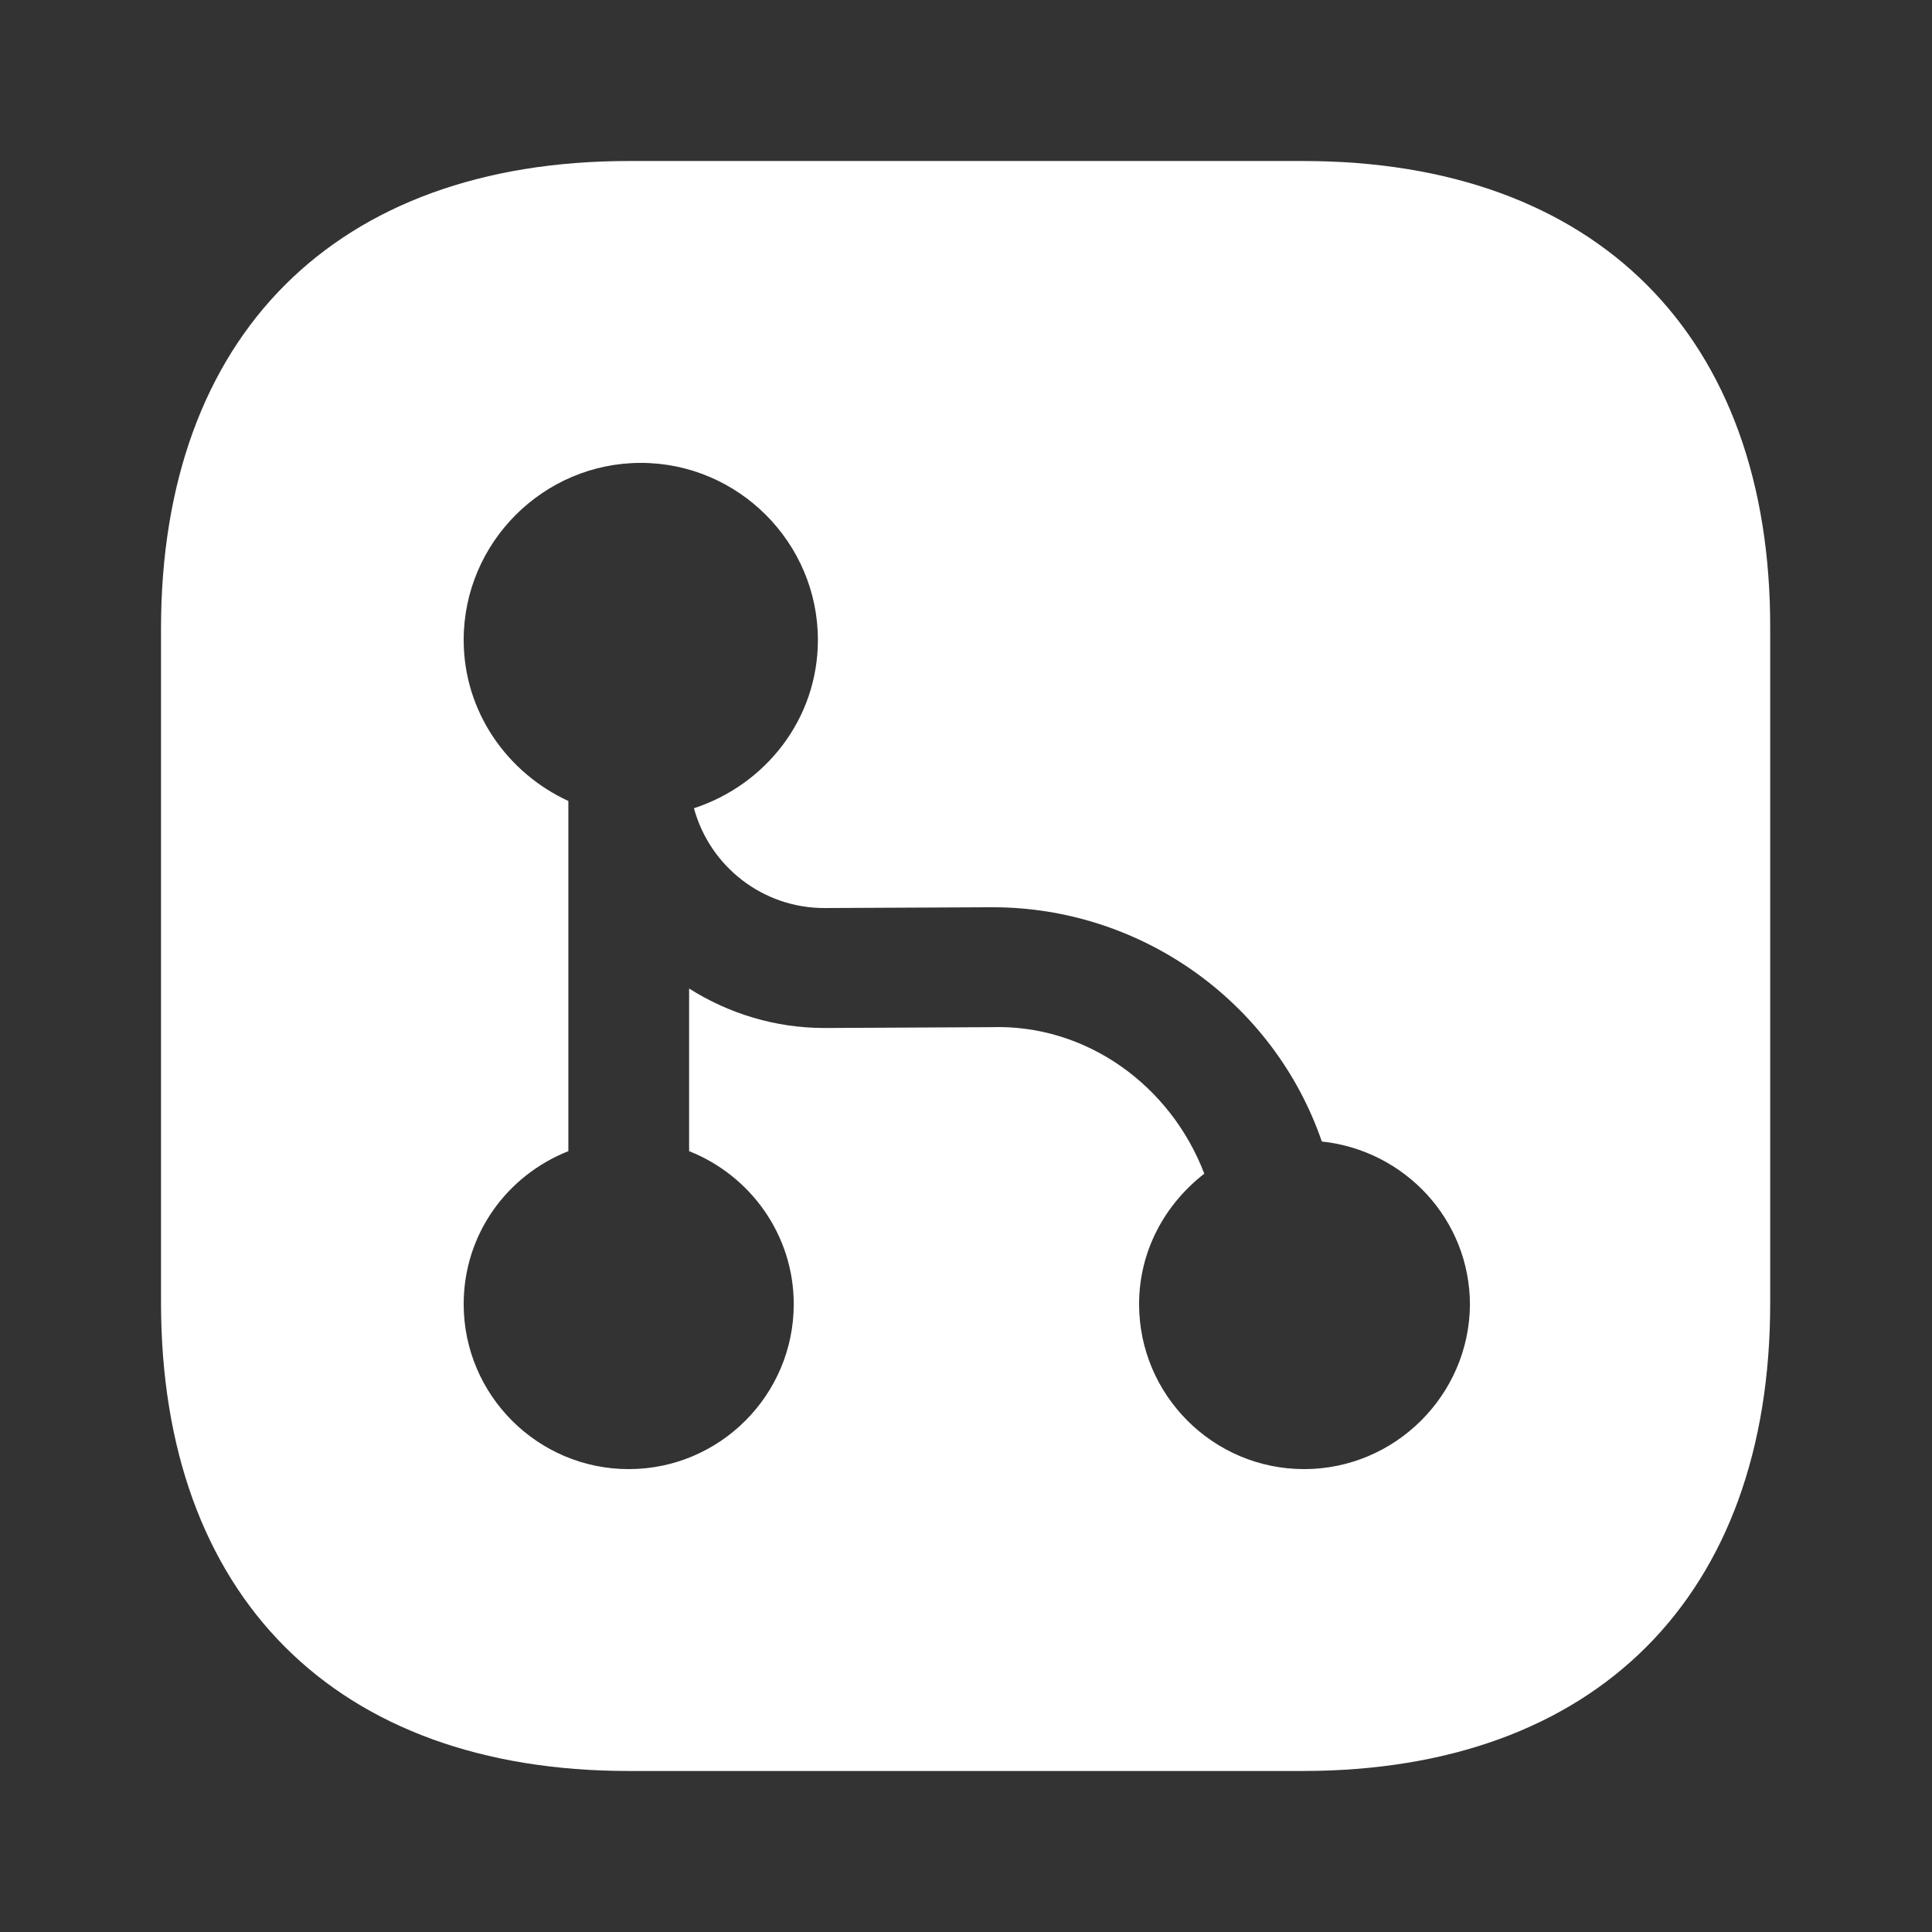 <svg width="44" height="44" viewBox="0 0 44 44" fill="none" xmlns="http://www.w3.org/2000/svg">
<rect x="0" y="0" width="44" height="44" fill="#333333" stroke="none"/>
<path d="M29.682 3.667H14.319C7.645 3.667 3.667 7.645 3.667 14.318V29.663C3.667 36.355 7.645 40.333 14.319 40.333H29.664C36.337 40.333 40.315 36.355 40.315 29.682V14.318C40.334 7.645 36.355 3.667 29.682 3.667ZM29.7 33.458C27.629 33.458 25.942 31.772 25.942 29.7C25.942 28.49 26.529 27.427 27.427 26.73C26.657 24.713 24.732 23.32 22.569 23.393L18.792 23.412H18.774C17.655 23.412 16.592 23.082 15.694 22.513V26.217C17.087 26.767 18.077 28.123 18.077 29.7C18.077 31.772 16.39 33.458 14.319 33.458C12.247 33.458 10.56 31.772 10.56 29.7C10.56 28.105 11.55 26.767 12.944 26.217V18.242C11.55 17.6 10.56 16.207 10.56 14.575C10.56 12.357 12.375 10.542 14.594 10.542C16.812 10.542 18.627 12.357 18.627 14.575C18.627 16.372 17.435 17.875 15.804 18.407C16.17 19.745 17.38 20.68 18.774 20.68C18.774 20.68 18.774 20.68 18.792 20.68L22.569 20.662C22.587 20.662 22.587 20.662 22.605 20.662C25.979 20.662 29.004 22.807 30.104 25.997C31.992 26.198 33.477 27.775 33.477 29.718C33.459 31.772 31.772 33.458 29.7 33.458Z" fill="white"/>
</svg>
